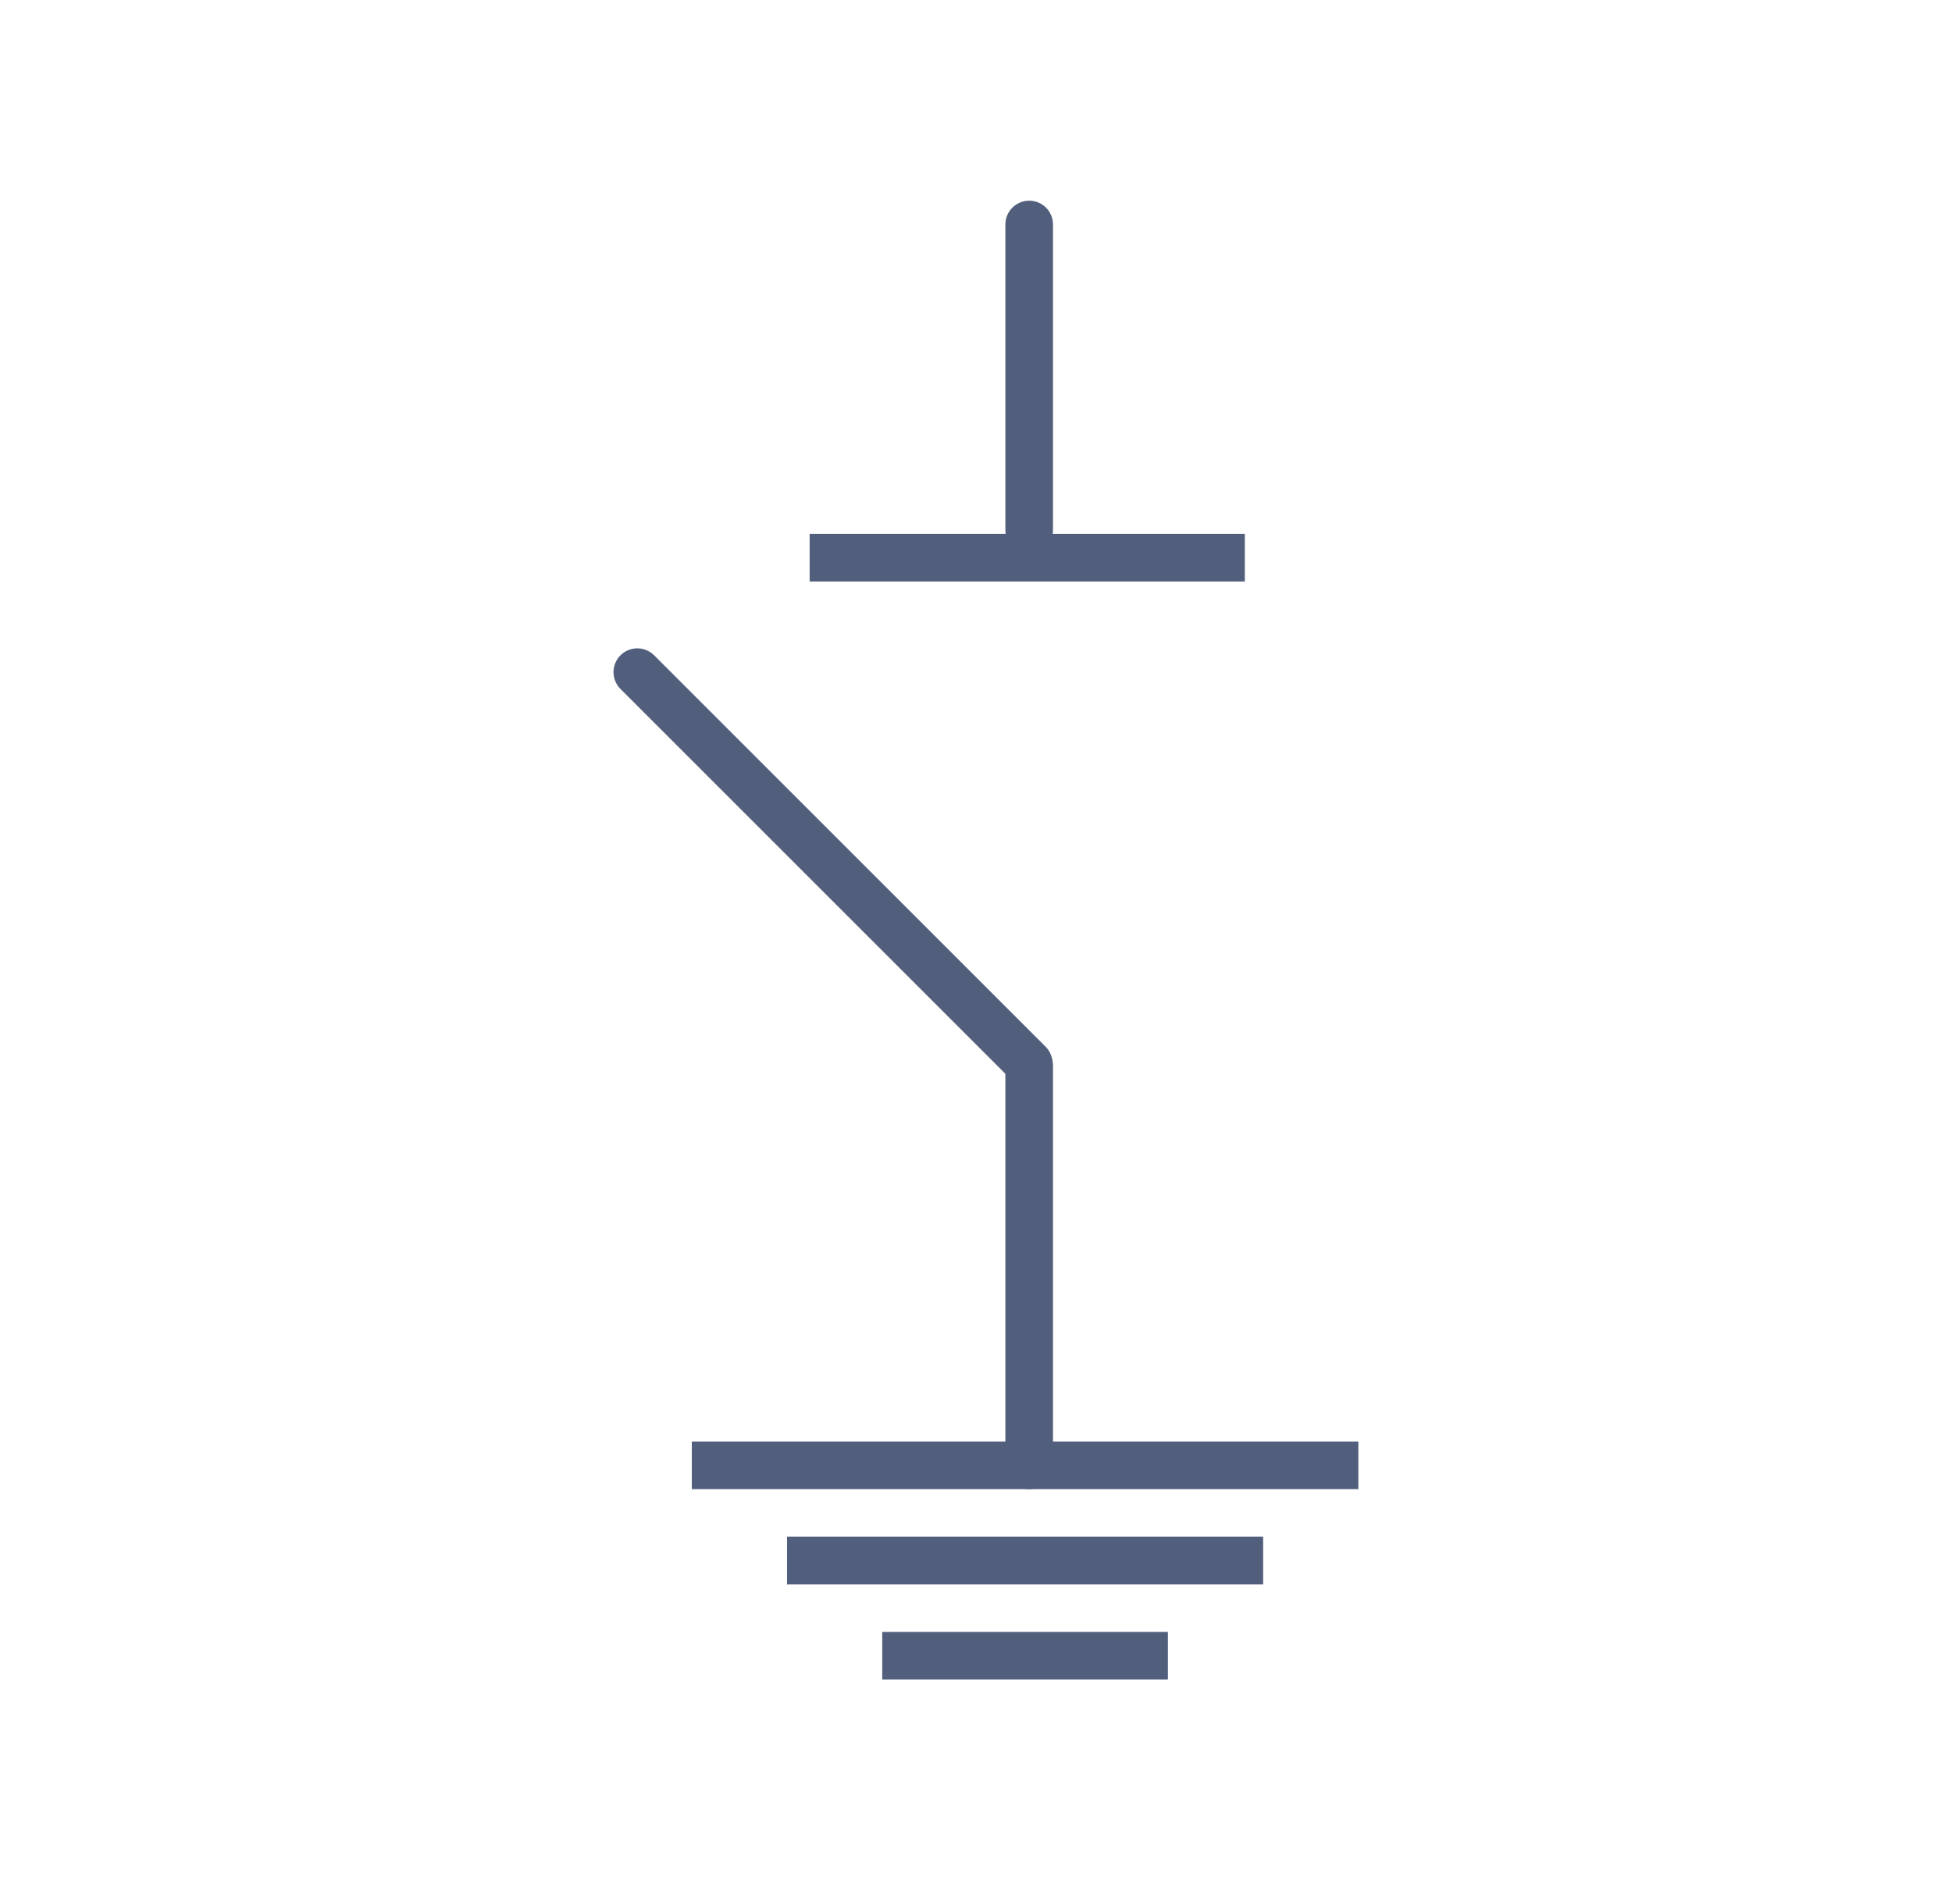<?xml version="1.0" encoding="UTF-8"?>
<svg width="41px" height="40px" viewBox="0 0 41 40" version="1.1" xmlns="http://www.w3.org/2000/svg" xmlns:xlink="http://www.w3.org/1999/xlink">
    <title>接地刀闸（开）</title>
    <g id="页面-1备份" stroke="none" stroke-width="1" fill="none" fill-rule="evenodd">
        <g id="新增图标优化" transform="translate(-565, -544)">
            <g id="编组-21" transform="translate(65.5, 416.5)">
                <g id="编组-18" transform="translate(0, 27.27)">
                    <g id="接地刀闸（开）" transform="translate(496, 100.23)">
                        <g transform="translate(4, 0)">
                            <rect id="矩形备份-40" x="0" y="0" width="40" height="40"></rect>
                            <line x1="21.117" y1="4.716" x2="21.117" y2="11.137" id="路径-5" stroke="#525F7C" stroke-linecap="round" stroke-linejoin="round"></line>
                            <line x1="21.117" y1="22.388" x2="21.117" y2="30.784" id="路径-5备份-3" stroke="#525F7C" stroke-linecap="round" stroke-linejoin="round"></line>
                            <line x1="22.192" y1="16.487" x2="11" y2="19.632" id="路径-5备份-5" stroke="#525F7C" stroke-linecap="round" stroke-linejoin="round" transform="translate(16.65, 18.487) rotate(-299.304) translate(-16.65, -18.487) "></line>
                            <line x1="16.506" y1="11.716" x2="25.646" y2="11.716" id="路径-4备份-5" stroke="#525F7C"></line>
                            <line x1="14.031" y1="30.784" x2="28.031" y2="30.784" id="路径-4备份-7" stroke="#525F7C"></line>
                            <line x1="16.031" y1="32.784" x2="26.031" y2="32.784" id="路径-4备份-9" stroke="#525F7C"></line>
                            <line x1="18.031" y1="34.784" x2="24.031" y2="34.784" id="路径-4备份-10" stroke="#525F7C"></line>
                        </g>
                    </g>
                </g>
            </g>
        </g>
    </g>
</svg>